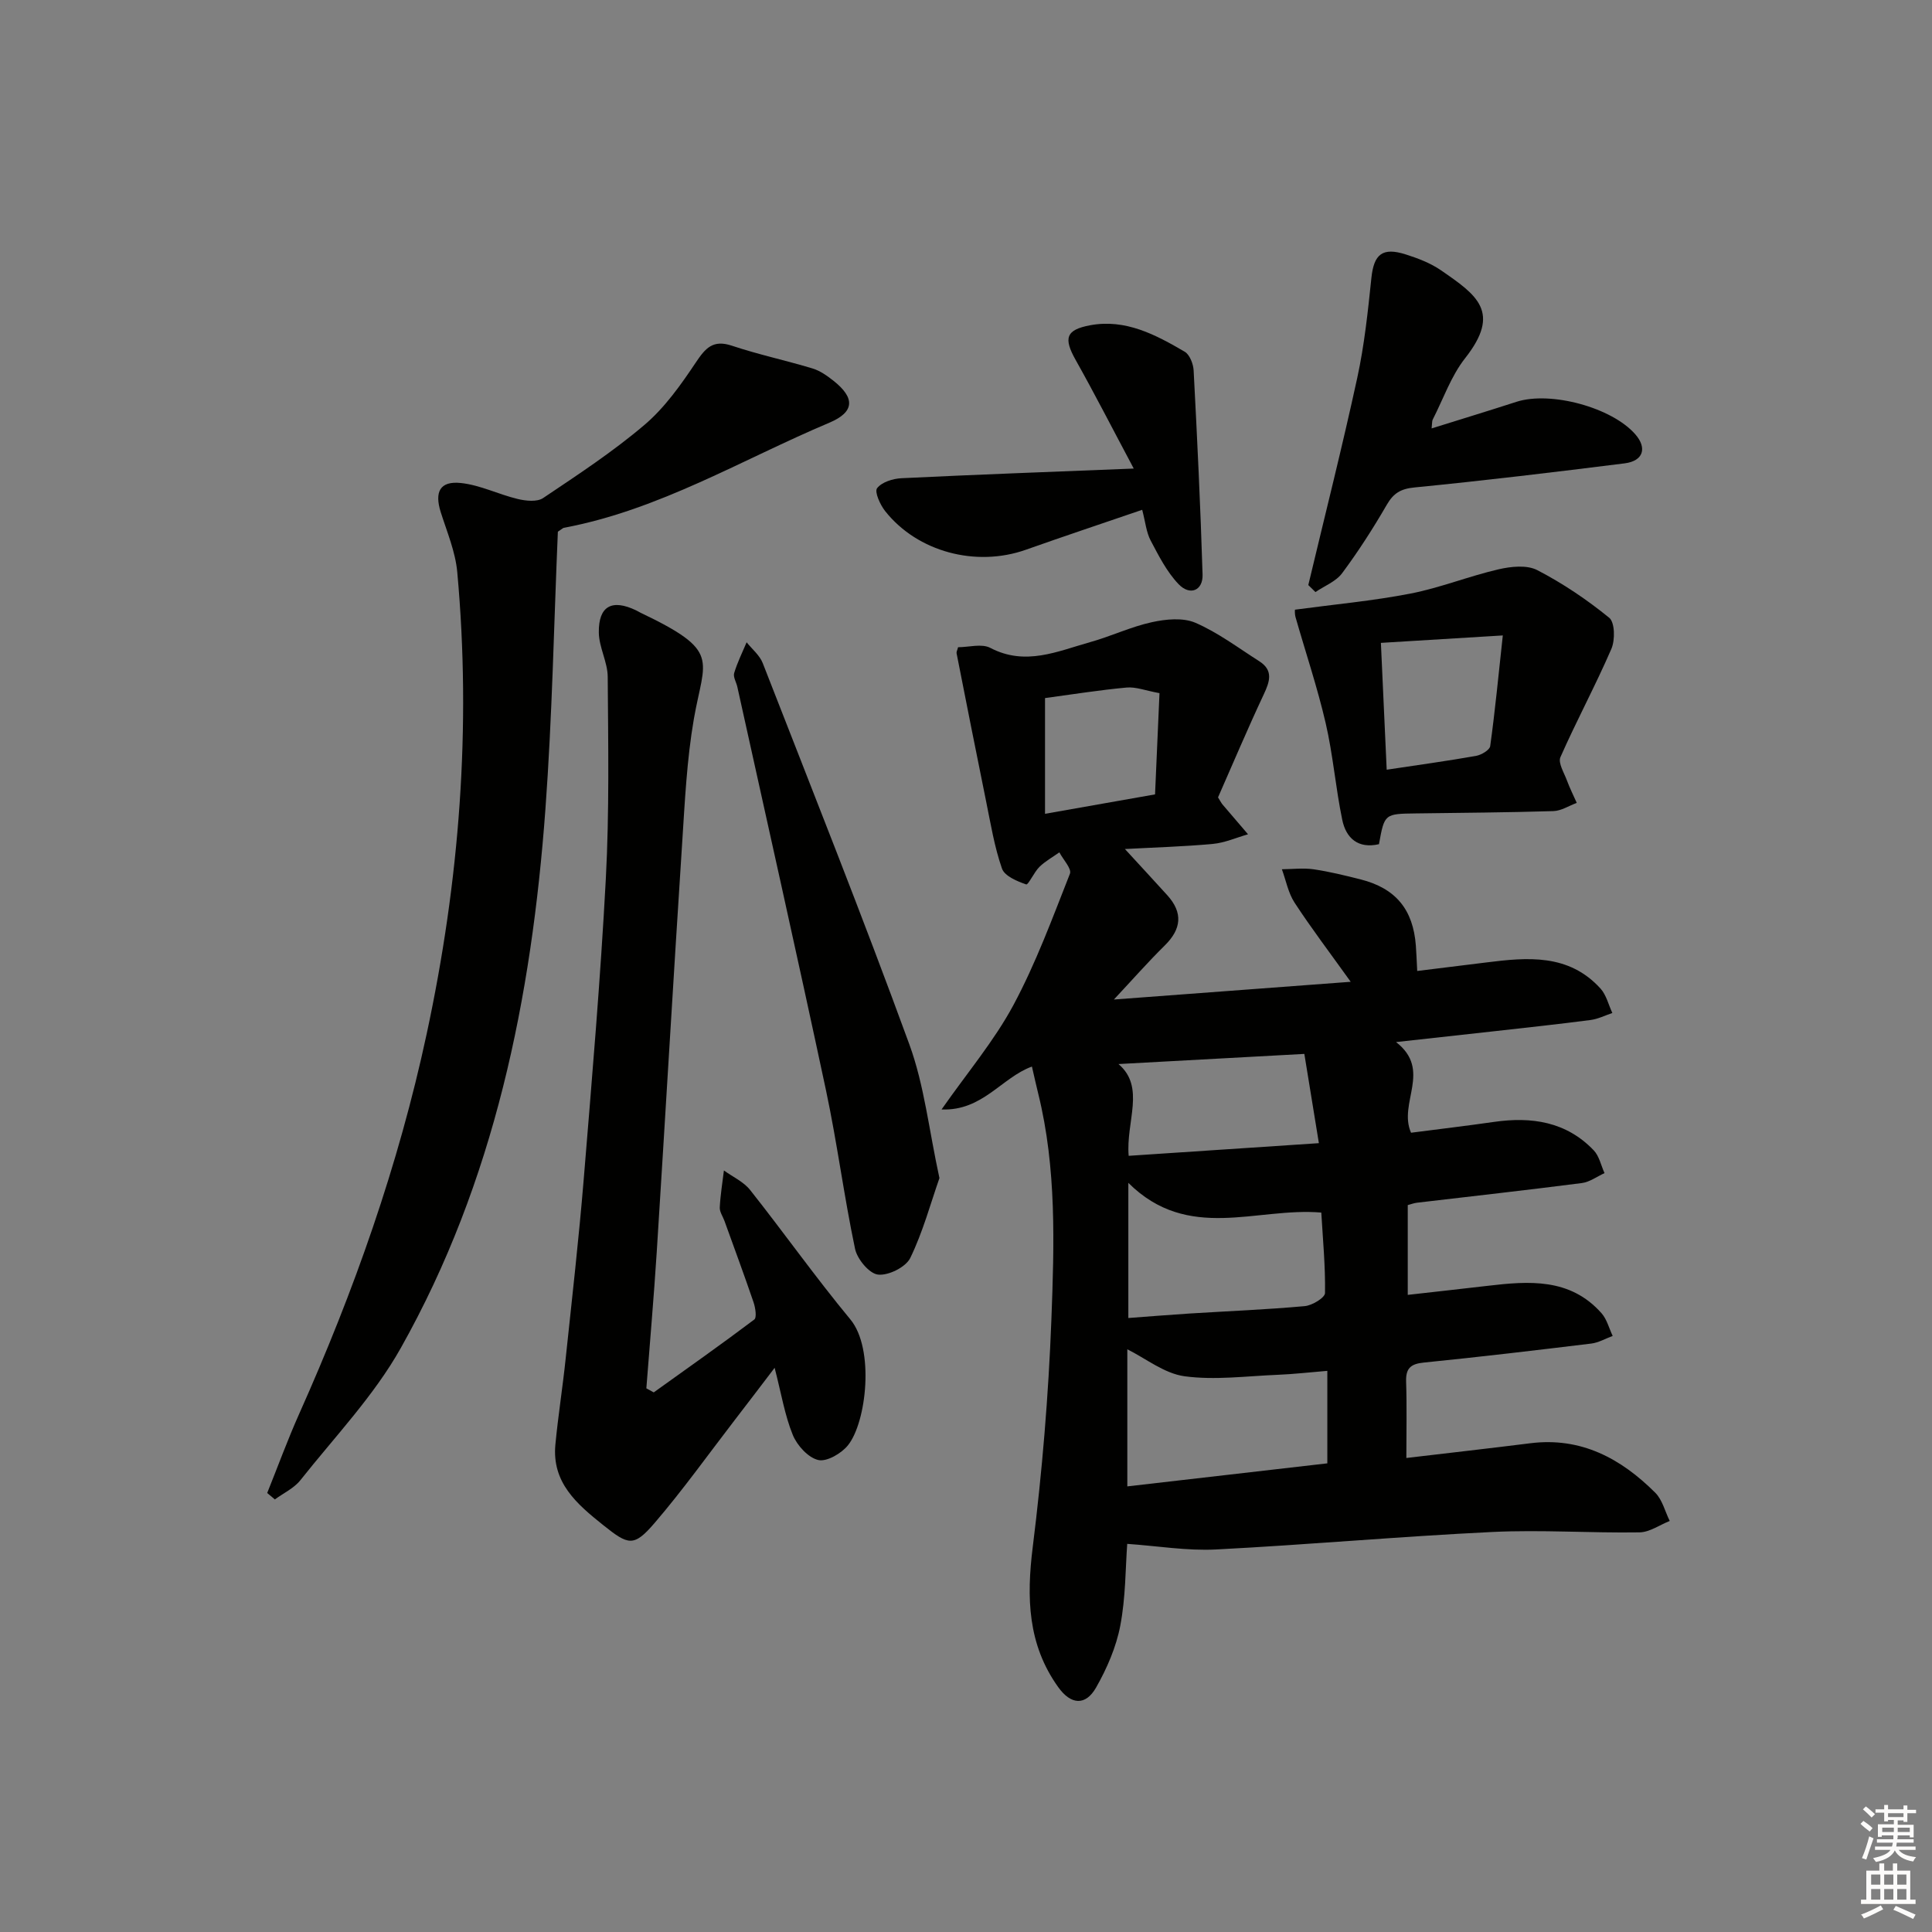 <svg enable-background="new 0 0 400 400" viewBox="0 0 400 400" xmlns="http://www.w3.org/2000/svg"><rect x="0" y="0" width="400" height="400" fill="#808080" stroke="none"/><g fill="#010100"><path d="m289.04 215.75c7.52 5.85.37 12.6 3.1 18.77 5.71-.74 11.45-1.42 17.17-2.24 7.79-1.12 14.98-.06 20.66 5.89 1.14 1.19 1.5 3.12 2.23 4.71-1.56.71-3.07 1.85-4.7 2.06-11.36 1.46-22.75 2.73-34.13 4.07-.62.07-1.22.31-1.91.49v18.59c5.73-.65 11.13-1.24 16.51-1.87 8.57-1.01 17.1-1.67 23.6 5.66 1.12 1.26 1.56 3.12 2.32 4.71-1.47.54-2.91 1.39-4.43 1.58-11.54 1.4-23.08 2.77-34.64 3.93-2.72.27-3.79 1.15-3.7 3.95.17 5.12.05 10.25.05 15.81 8.94-1.06 17.3-2 25.66-3.05 10.51-1.32 18.77 3.15 25.87 10.24 1.48 1.47 2.02 3.88 3 5.85-2.09.82-4.16 2.33-6.26 2.36-10.15.16-20.34-.57-30.47-.08-19.08.92-38.12 2.64-57.19 3.62-6.01.31-12.09-.72-18.4-1.16-.37 4.96-.31 11.06-1.44 16.95-.85 4.44-2.76 8.84-5.01 12.8-2.18 3.82-5.21 3.59-7.84-.09-6.33-8.83-6.58-18.55-5.27-29.02 1.95-15.62 3.26-31.38 3.86-47.11.59-15.59 1.08-31.29-2.71-46.68-.44-1.77-.83-3.55-1.32-5.67-6.28 2.28-10.22 9.23-18.71 8.88 5.4-7.71 10.9-14.22 14.85-21.56 4.67-8.69 8.1-18.05 11.73-27.25.4-1.03-1.41-2.93-2.19-4.42-1.39.99-2.92 1.83-4.12 3-1.12 1.1-2.32 3.79-2.75 3.64-1.88-.65-4.47-1.73-5.01-3.28-1.57-4.5-2.34-9.29-3.3-13.99-2.08-10.19-4.09-20.39-6.1-30.59-.06-.29.15-.63.31-1.25 2.2 0 4.89-.8 6.68.14 7.26 3.8 13.9.7 20.65-1.19 4.31-1.2 8.43-3.18 12.78-4.13 2.9-.64 6.45-.99 9.03.12 4.67 2.02 8.86 5.19 13.2 7.95 2.97 1.89 2.21 4.19.94 6.89-3.36 7.16-6.44 14.46-9.46 21.31.57.92.72 1.23.93 1.47 1.75 2.06 3.52 4.11 5.28 6.17-2.42.69-4.8 1.76-7.26 1.99-6.03.56-12.1.73-18.23 1.06 3.2 3.49 6 6.5 8.76 9.55 3.31 3.65 2.95 7.02-.53 10.44-3.42 3.37-6.6 6.99-10.51 11.17 16.26-1.22 32.09-2.4 49.03-3.67-4.4-6.14-8.2-11.14-11.62-16.38-1.32-2.02-1.78-4.6-2.63-6.92 2.2-.02 4.43-.3 6.58.01 3.27.48 6.51 1.28 9.72 2.09 7.27 1.84 10.88 6.23 11.44 13.73.11 1.47.16 2.95.28 5.23 4.9-.6 9.58-1.17 14.26-1.76 8.56-1.08 17.09-1.85 23.68 5.39 1.21 1.33 1.66 3.36 2.46 5.07-1.5.5-2.97 1.25-4.51 1.45-6.59.86-13.19 1.57-19.8 2.31-6.4.71-12.79 1.4-20.47 2.26zm-14.23 68.07c-3.75.31-7.03.69-10.32.82-6.42.26-12.95 1.15-19.24.3-4.2-.57-8.05-3.7-11.85-5.58v28.38c14.04-1.62 27.67-3.19 41.41-4.77 0-6.47 0-12.42 0-19.15zm-41.2-10.94c4.21-.31 8.44-.66 12.68-.93 7.95-.5 15.91-.81 23.84-1.53 1.54-.14 4.19-1.74 4.2-2.71.09-5.57-.45-11.14-.77-16.66-13.41-1.15-27.53 6.19-39.95-6.15zm39.45-36.2c-1.08-6.6-2.05-12.55-3.01-18.48-13.28.72-25.94 1.42-38.48 2.1 5.64 4.79 1.5 11.95 2.11 19 13.19-.88 25.89-1.73 39.38-2.62zm-33.92-72.21c.32-7.23.62-14.11.92-20.96-2.91-.53-4.9-1.34-6.81-1.16-5.58.51-11.12 1.4-16.89 2.18v23.96c7.52-1.33 14.68-2.59 22.78-4.02z"/><path d="m55.32 309.11c2.2-5.46 4.22-11.01 6.62-16.38 11.34-25.38 20.55-51.41 26.4-78.68 6.79-31.62 9.27-63.43 6.33-95.61-.38-4.2-2.12-8.3-3.42-12.4-1.32-4.2-.18-6.49 4.16-6.04 4 .42 7.81 2.36 11.78 3.31 1.67.4 4 .65 5.25-.19 7.17-4.81 14.44-9.58 21-15.16 4.19-3.56 7.53-8.29 10.62-12.91 2-2.99 3.55-4.79 7.49-3.47 5.48 1.83 11.16 3.04 16.69 4.71 1.54.47 2.99 1.49 4.28 2.51 4.55 3.58 4.45 6.5-.82 8.72-18.16 7.66-35.24 18.07-54.98 21.76-.14.03-.27.17-1.22.8-.81 18.78-1.16 38.18-2.58 57.49-2.87 39.04-10.53 77.02-29.95 111.54-5.56 9.89-13.66 18.36-20.77 27.34-1.33 1.68-3.51 2.68-5.29 3.99-.52-.43-1.05-.88-1.59-1.33z"/><path d="m135.35 288.28c6.96-4.99 13.97-9.93 20.81-15.08.55-.41.24-2.42-.13-3.53-1.93-5.66-4.01-11.27-6.04-16.9-.34-.93-1.02-1.88-.97-2.79.13-2.56.55-5.1.86-7.65 1.83 1.33 4.08 2.34 5.43 4.05 7.01 8.85 13.55 18.1 20.75 26.79 5.04 6.08 3.35 21.25-.49 26.05-1.36 1.7-4.4 3.47-6.16 3.06-2.09-.49-4.38-3.01-5.27-5.19-1.66-4.07-2.37-8.52-3.76-13.9-3.15 4.13-5.7 7.5-8.28 10.84-5.48 7.12-10.71 14.45-16.55 21.26-4.34 5.07-5.45 4.63-10.66.47-5.48-4.38-10.67-8.81-9.9-16.72.57-5.95 1.51-11.86 2.13-17.8 1.31-12.38 2.72-24.76 3.74-37.17 1.7-20.7 3.47-41.4 4.57-62.13.74-13.91.49-27.88.39-41.82-.02-3.05-1.8-6.09-1.84-9.15-.08-5.52 2.73-7 7.72-4.6.3.14.58.32.88.47 16.8 8.02 13.26 9.47 11.08 21.99-1.47 8.48-1.87 17.17-2.43 25.78-1.83 28.2-3.47 56.41-5.26 84.62-.6 9.41-1.43 18.8-2.15 28.21.51.27 1.02.56 1.53.84z"/><path d="m285.5 174.78c-4.3.99-6.81-1.22-7.6-5.04-1.38-6.64-1.91-13.46-3.44-20.05-1.71-7.38-4.14-14.58-6.22-21.87-.22-.76-.14-1.6-.14-1.59 8.15-1.1 16.12-1.82 23.94-3.34 6.15-1.2 12.06-3.59 18.18-5.01 2.58-.6 5.9-.96 8.06.16 5.27 2.73 10.28 6.11 14.89 9.86 1.18.96 1.24 4.61.45 6.44-3.28 7.58-7.22 14.87-10.55 22.42-.53 1.19.77 3.25 1.36 4.86.58 1.57 1.34 3.07 2.02 4.61-1.61.59-3.21 1.65-4.85 1.7-9.47.29-18.96.35-28.44.48-6.52.08-6.52.08-7.66 6.37zm1.6-15.42c6.45-.97 12.49-1.8 18.49-2.86 1.11-.2 2.83-1.21 2.94-2.03 1.01-7.29 1.71-14.62 2.61-22.91-9.2.56-17.02 1.04-25.24 1.54.41 8.94.79 17.19 1.2 26.26z"/><path d="m194.5 243.91c-1.84 5.26-3.42 11.15-6.04 16.54-.93 1.9-4.53 3.69-6.68 3.44-1.82-.21-4.3-3.2-4.75-5.33-2.29-10.87-3.7-21.93-6.01-32.79-5.95-27.89-12.21-55.71-18.36-83.55-.21-.97-.9-2.05-.66-2.86.65-2.19 1.69-4.26 2.58-6.38 1.14 1.43 2.71 2.69 3.34 4.32 10.25 26.27 20.69 52.47 30.36 78.95 3.09 8.47 4.05 17.71 6.22 27.66z"/><path d="m270.87 121.13c3.41-14.3 7.02-28.56 10.14-42.92 1.47-6.77 2.2-13.73 2.92-20.64.51-4.94 2.27-6.45 7.16-4.88 2.51.8 5.08 1.78 7.23 3.26 7.46 5.14 12.56 8.64 5.02 18.21-2.92 3.71-4.53 8.45-6.72 12.73-.14.27-.09.63-.22 1.81 6.07-1.9 11.82-3.65 17.54-5.5 7.07-2.29 19.81 1.16 24.65 6.74 2.46 2.83 1.64 5.5-2.21 5.99-14.48 1.82-28.98 3.56-43.51 4.99-2.88.28-4.37 1.19-5.77 3.62-2.82 4.87-5.88 9.63-9.23 14.14-1.28 1.72-3.65 2.62-5.52 3.9-.5-.48-.99-.97-1.48-1.45z"/><path d="m234.73 97.01c-4.38-8.22-8.06-15.42-12.02-22.47-2.52-4.49-2.09-6.25 3-7.2 7.32-1.36 13.56 1.96 19.57 5.48 1.04.61 1.78 2.53 1.85 3.88.74 14.08 1.42 28.17 1.85 42.27.1 3.3-2.61 4.45-4.98 1.96-2.43-2.54-4.11-5.88-5.78-9.04-.89-1.7-1.07-3.77-1.74-6.34-8.23 2.82-16.19 5.47-24.09 8.27-10.32 3.65-22.42.46-29.12-7.99-1.04-1.31-2.25-3.99-1.68-4.75.96-1.26 3.27-1.99 5.05-2.07 15.56-.76 31.15-1.32 48.09-2z"/></g><path d="m385.2 377.6.6-.6c.6.4 1.3.9 1.9 1.5l-.6.7c-.8-.6-1.4-1.1-1.9-1.6zm.3 7.1c.6-1.4 1.1-2.9 1.5-4.5.3.1.6.3.9.4-.5 1.4-1 2.9-1.5 4.4zm.2-10.1.6-.6c.7.5 1.3 1.1 1.9 1.6l-.7.7c-.6-.6-1.2-1.2-1.8-1.7zm8.4-.8h.8v.9h1.8v.7h-1.8v1.8h-.8v-.3h-1.2v.9h3.3v2.6h-.8v-.4h-2.5c0 .3 0 .6-.1.8h3.4v.7h-3.5c0 .3-.1.6-.1.8h4v.7h-3.5c.7.9 1.9 1.3 3.6 1.5-.2.2-.4.5-.6.9-1.9-.3-3.2-1.1-3.8-2.3-.5 1.1-1.8 2-3.9 2.4-.2-.3-.4-.5-.6-.8 1.9-.4 3.1-.9 3.6-1.7h-3.2v-.7h3.5c.1-.2.1-.5.2-.8h-3.3v-.7h3.4c0-.2 0-.5 0-.8h-2.4v.3h-.8v-2.6h3.3v-.9h-1.2v.3h-.8v-1.8h-1.8v-.7h1.8v-.9h.8v.9h3.2zm-4.4 5.5h2.4c0-.3 0-.6 0-.9h-2.4zm1.2-3.1h3.2v-.8h-3.2zm4.4 2.2h-2.4v.9h2.5v-.9z" fill="#fcfbfa"/><path d="m389.2 385.8h.9v1.5h1.8v-1.5h.9v1.5h2.7v6h1.1v.9h-11.3v-.9h1.1v-6h2.7v-1.5zm.2 8.7.5.8c-1.2.6-2.5 1.3-4 1.9-.2-.3-.3-.6-.6-.8 1.6-.6 3-1.3 4.1-1.9zm-2-4.3h1.9v-2.1h-1.9zm0 3.1h1.9v-2.2h-1.9zm2.7-3.1h1.9v-2.1h-1.9zm0 3.1h1.9v-2.2h-1.9zm2.4 1.3c1.4.6 2.7 1.2 4.1 1.8l-.5.9c-1.5-.7-2.8-1.4-4.1-1.9zm2.2-6.5h-1.9v2.1h1.9zm-1.9 5.2h1.9v-2.2h-1.9z" fill="#fcfbfa"/></svg>
